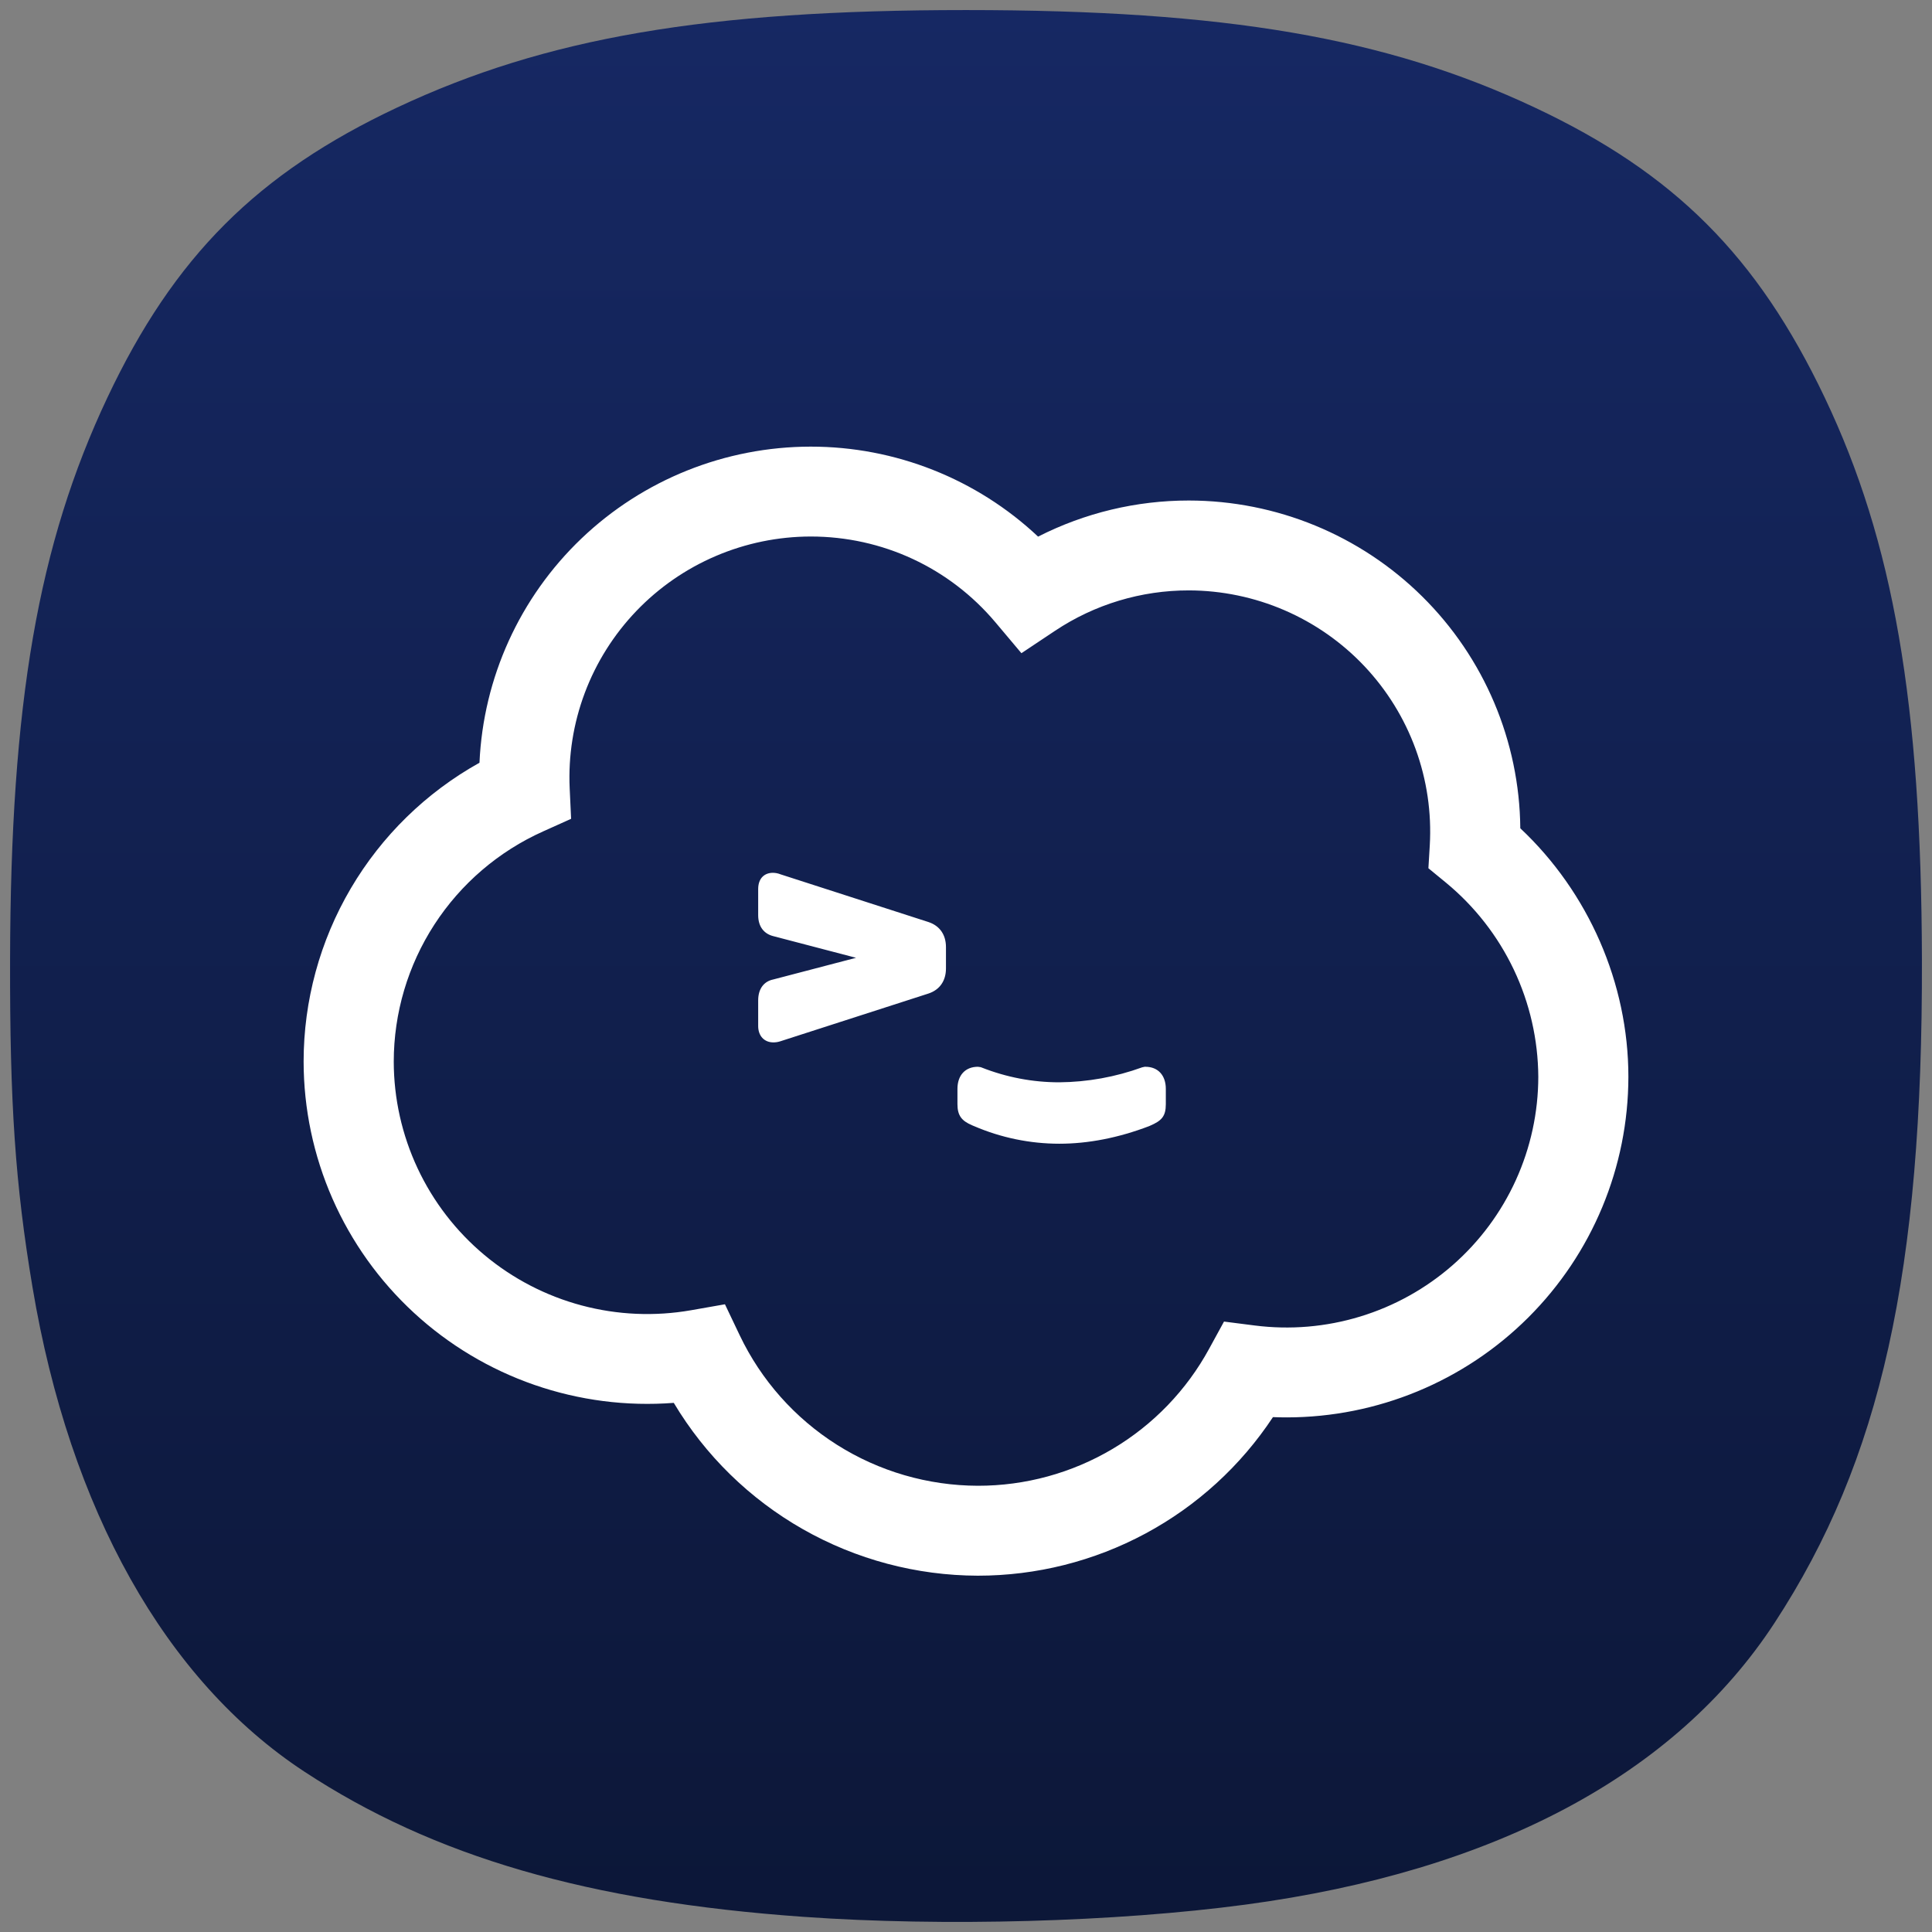 <svg width="192" height="192" viewBox="0 0 192 192" fill="none" xmlns="http://www.w3.org/2000/svg">
<rect x="0" y="0" width="192" height="192" fill="#808080" stroke="none"/>
<path d="M79.864 190.494C58.452 188.98 43.104 184.514 30.23 176.052C16.452 166.996 6.939 150.04 3.232 127.931C1.518 117.708 0.972 109.739 1.001 95.375C1.052 69.88 3.788 54.081 10.678 39.5C17.289 25.507 25.574 17.217 39.478 10.681C54.248 3.738 70.234 1 95.995 1C121.757 1 137.743 3.738 152.512 10.681C166.404 17.211 174.634 25.44 181.334 39.5C188.169 53.845 190.937 69.844 190.999 95.375C191.075 126.436 186.923 145.115 176.35 161.286C166.477 176.388 148.497 185.963 123.79 189.276C110.91 191.003 93.779 191.478 79.864 190.494Z" fill="url(#paint0_linear_108_107)"/>
<path d="M127.882 140.859C136.882 140.85 145.511 137.281 151.875 130.936C158.239 124.59 161.818 115.985 161.827 107.011C161.827 97.712 157.861 88.676 151.086 82.314C151.007 73.652 147.502 65.372 141.334 59.273C135.165 53.173 126.832 49.748 118.145 49.741C112.937 49.738 107.803 50.968 103.164 53.329C97.052 47.581 88.966 44.381 80.564 44.386C72.077 44.392 63.92 47.66 57.789 53.511C51.659 59.363 48.027 67.346 47.65 75.8C42.351 78.752 37.937 83.062 34.865 88.283C31.793 93.504 30.173 99.448 30.173 105.501C30.178 110.192 31.155 114.83 33.042 119.127C34.929 123.423 37.685 127.284 41.139 130.468C44.593 133.652 48.669 136.091 53.112 137.63C57.556 139.17 62.27 139.777 66.959 139.415C70.078 144.637 74.501 148.964 79.796 151.974C85.091 154.984 91.079 156.575 97.174 156.59C102.989 156.592 108.714 155.152 113.834 152.402C118.953 149.651 123.308 145.675 126.505 140.832C126.966 140.85 127.429 140.859 127.882 140.859ZM97.174 147.653C92.216 147.639 87.362 146.228 83.175 143.58C78.987 140.933 75.636 137.158 73.509 132.692L72.044 129.618L68.682 130.209C65.063 130.843 61.349 130.681 57.8 129.732C54.252 128.784 50.954 127.073 48.138 124.719C45.322 122.366 43.057 119.426 41.501 116.107C39.946 112.789 39.136 109.17 39.131 105.507C39.133 100.671 40.536 95.939 43.17 91.879C45.804 87.819 49.558 84.604 53.981 82.621L56.756 81.373L56.614 78.338C56.468 75.109 56.979 71.884 58.117 68.857C59.254 65.83 60.995 63.065 63.233 60.727C65.472 58.389 68.162 56.527 71.141 55.254C74.121 53.981 77.328 53.322 80.569 53.318C87.684 53.318 94.349 56.414 98.929 61.851L101.507 64.914L104.848 62.688C108.785 60.063 113.415 58.666 118.151 58.673C121.418 58.68 124.65 59.351 127.649 60.645C130.648 61.94 133.35 63.831 135.591 66.202C137.831 68.574 139.563 71.376 140.681 74.438C141.798 77.5 142.278 80.757 142.09 84.01L141.953 86.285L143.719 87.735C146.565 90.086 148.859 93.03 150.441 96.36C152.023 99.691 152.853 103.326 152.874 107.011C152.87 110.552 152.11 114.052 150.645 117.277C149.179 120.503 147.042 123.38 144.375 125.718C141.707 128.056 138.571 129.801 135.175 130.836C131.779 131.872 128.201 132.175 124.679 131.724L121.64 131.336L120.175 134.016C117.932 138.146 114.61 141.594 110.562 143.994C106.513 146.395 101.889 147.659 97.179 147.653H97.174ZM114.19 111.918L114.278 111.879C115.441 111.381 115.858 110.944 115.858 109.73V108.209C115.858 106.874 115.09 106.015 113.828 106.015H113.757L113.504 106.07C110.863 107.03 108.076 107.534 105.265 107.558C102.632 107.558 100.032 107.066 97.536 106.081L97.465 106.054L97.179 106.015C95.918 106.015 95.15 106.874 95.15 108.209V109.73C95.15 110.873 95.578 111.387 96.582 111.819L96.691 111.868L96.801 111.912C99.475 113.064 102.357 113.66 105.271 113.662C108.151 113.662 111.146 113.077 114.19 111.918ZM75.347 99.419C75.347 98.194 75.983 97.515 76.839 97.34L85.073 95.185L76.817 93.024C75.961 92.8 75.347 92.127 75.347 90.946V88.359C75.347 87.226 76.027 86.739 76.806 86.739C77.062 86.739 77.32 86.79 77.579 86.893L92.281 91.635C93.394 92.007 94.009 92.899 94.009 94.124V96.241C94.009 97.466 93.394 98.363 92.275 98.735L77.547 103.483C77.325 103.555 77.094 103.592 76.861 103.592C75.939 103.592 75.347 102.936 75.347 101.968V99.419Z" fill="white"/>
<defs>
<linearGradient id="paint0_linear_108_107" x1="96" y1="1" x2="96" y2="191" gradientUnits="userSpaceOnUse">
<stop stop-color="#162863"/>
<stop offset="1" stop-color="#0C1738"/>
</linearGradient>
</defs>
</svg>
